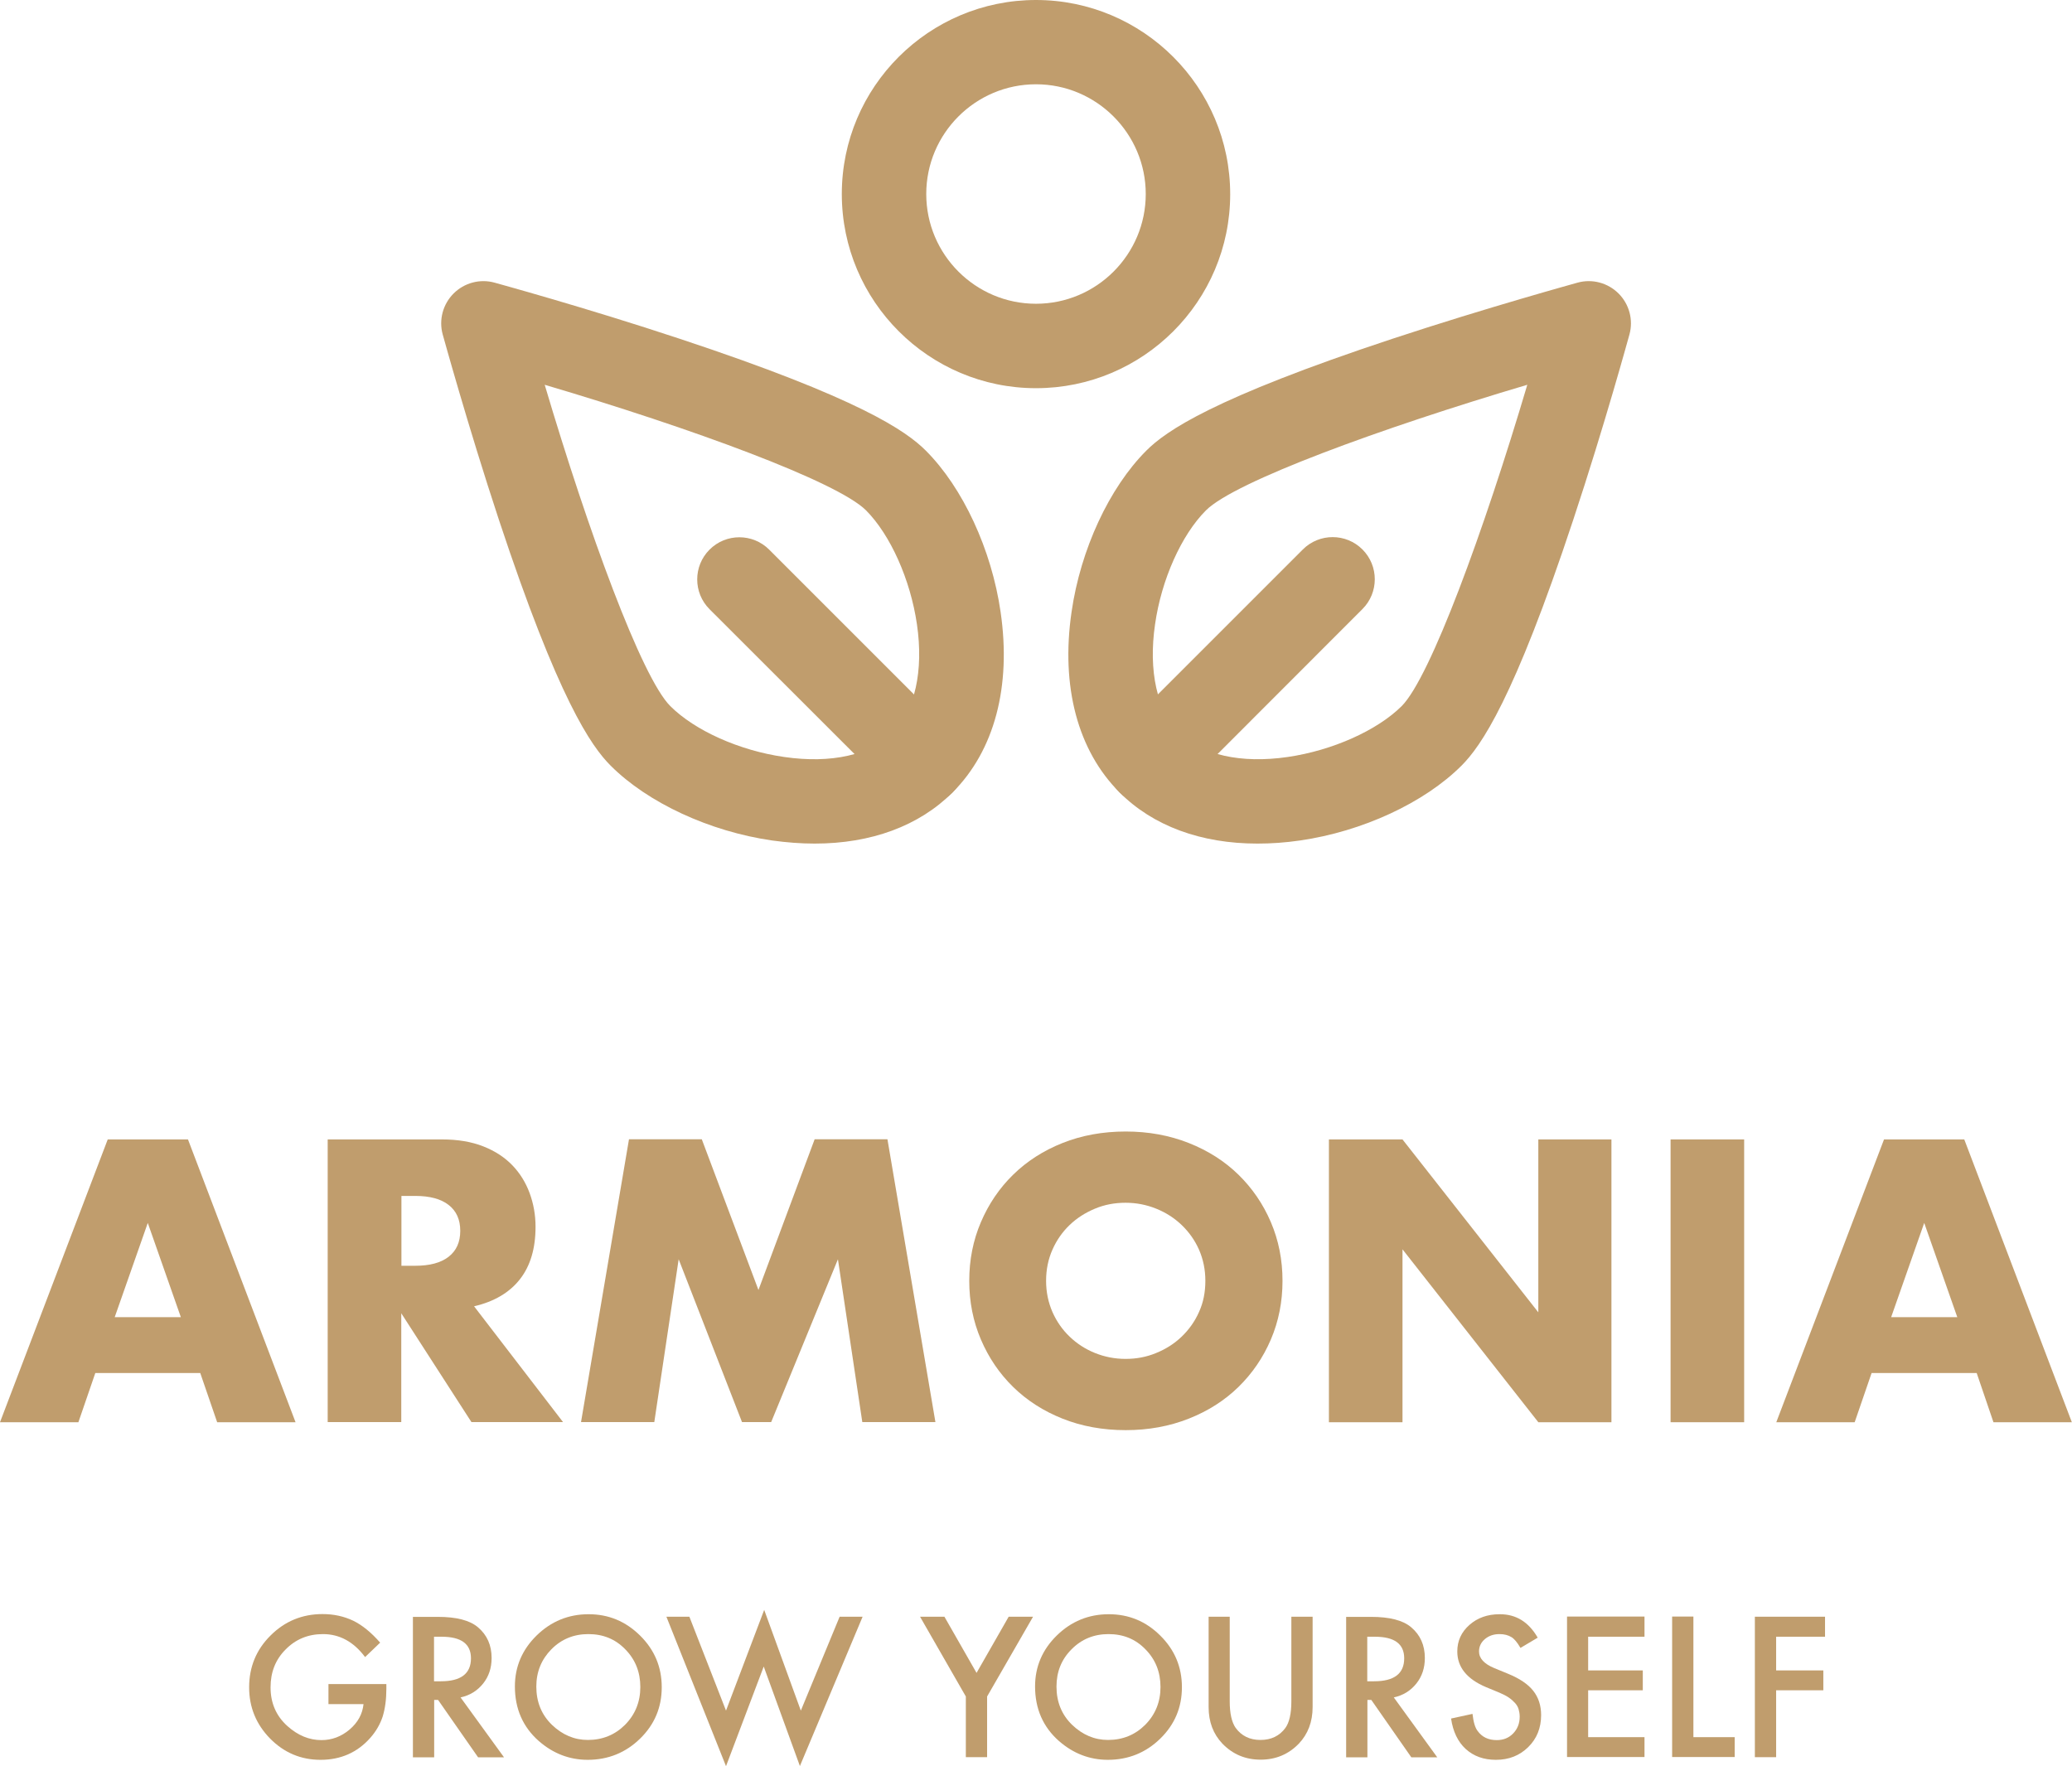 <?xml version="1.0" encoding="utf-8"?>
<!-- Generator: Adobe Illustrator 27.1.1, SVG Export Plug-In . SVG Version: 6.00 Build 0)  -->
<svg version="1.1" id="Layer_1" xmlns="http://www.w3.org/2000/svg" xmlns:xlink="http://www.w3.org/1999/xlink" x="0px" y="0px"
	 viewBox="0 0 133.48 113.79" style="enable-background:new 0 0 133.48 113.79;" xml:space="preserve">
<style type="text/css">
	.st0{fill:#C09D6D;}
</style>
<g>
	<g>
		<g>
			<path class="st0" d="M12.9,88.46H6.14l-1.09,3.17H0l6.94-18.22h5.17l6.93,18.22h-5.05L12.9,88.46z M11.65,84.86l-2.13-6.07
				l-2.13,6.07H11.65z"/>
			<path class="st0" d="M36.27,91.62h-5.9l-4.52-7.01v7.01h-4.74V73.41h7.37c1.01,0,1.9,0.15,2.66,0.45
				c0.76,0.3,1.38,0.71,1.87,1.22s0.86,1.11,1.11,1.79s0.38,1.4,0.38,2.17c0,1.39-0.33,2.51-1,3.37c-0.67,0.86-1.66,1.45-2.96,1.75
				L36.27,91.62z M25.86,81.55h0.89c0.93,0,1.65-0.19,2.15-0.58s0.75-0.94,0.75-1.67s-0.25-1.28-0.75-1.67s-1.22-0.58-2.15-0.58
				h-0.89V81.55z"/>
			<path class="st0" d="M37.43,91.62l3.09-18.22h4.69l3.65,9.71l3.62-9.71h4.69l3.09,18.22h-4.71l-1.57-10.49l-4.3,10.49h-1.88
				l-4.08-10.49l-1.57,10.49H37.43z"/>
			<path class="st0" d="M62.44,82.52c0-1.35,0.25-2.61,0.75-3.78c0.5-1.17,1.19-2.19,2.08-3.06c0.89-0.87,1.95-1.55,3.18-2.04
				s2.59-0.74,4.07-0.74c1.47,0,2.82,0.25,4.06,0.74s2.31,1.17,3.2,2.04c0.89,0.87,1.59,1.89,2.09,3.06
				c0.5,1.17,0.75,2.43,0.75,3.78s-0.25,2.61-0.75,3.78c-0.5,1.17-1.2,2.19-2.09,3.06c-0.89,0.87-1.96,1.55-3.2,2.04
				s-2.59,0.74-4.06,0.74c-1.48,0-2.84-0.25-4.07-0.74s-2.29-1.17-3.18-2.04c-0.89-0.87-1.58-1.89-2.08-3.06
				C62.69,85.13,62.44,83.87,62.44,82.52z M67.39,82.52c0,0.72,0.14,1.39,0.41,2.01c0.27,0.61,0.64,1.14,1.11,1.59
				c0.47,0.45,1.01,0.8,1.63,1.05s1.28,0.38,1.97,0.38c0.69,0,1.35-0.12,1.97-0.38c0.62-0.25,1.17-0.6,1.64-1.05
				s0.85-0.98,1.12-1.59c0.28-0.61,0.41-1.28,0.41-2.01s-0.14-1.39-0.41-2.01c-0.27-0.61-0.65-1.14-1.12-1.59s-1.02-0.8-1.64-1.05
				c-0.62-0.25-1.28-0.38-1.97-0.38c-0.69,0-1.35,0.12-1.97,0.38s-1.16,0.6-1.63,1.05c-0.47,0.45-0.84,0.98-1.11,1.59
				C67.53,81.12,67.39,81.79,67.39,82.52z"/>
			<path class="st0" d="M85.61,91.62V73.41h4.74l8.75,11.14V73.41h4.71v18.22h-4.71l-8.75-11.14v11.14H85.61z"/>
			<path class="st0" d="M112.36,73.41v18.22h-4.74V73.41H112.36z"/>
			<path class="st0" d="M127.34,88.46h-6.77l-1.09,3.17h-5.05l6.94-18.22h5.17l6.93,18.22h-5.05L127.34,88.46z M126.09,84.86
				l-2.13-6.07l-2.13,6.07H126.09z"/>
		</g>
		<g>
			<path class="st0" d="M21.15,108.5h3.74v0.3c0,0.68-0.08,1.28-0.24,1.8c-0.16,0.48-0.42,0.94-0.79,1.36
				c-0.84,0.95-1.91,1.42-3.21,1.42c-1.27,0-2.35-0.46-3.25-1.37c-0.9-0.92-1.35-2.02-1.35-3.3c0-1.31,0.46-2.43,1.38-3.34
				c0.92-0.92,2.04-1.38,3.35-1.38c0.71,0,1.37,0.14,1.98,0.43c0.59,0.29,1.16,0.76,1.73,1.41l-0.97,0.93
				c-0.74-0.99-1.65-1.48-2.71-1.48c-0.96,0-1.76,0.33-2.41,0.99c-0.65,0.65-0.97,1.46-0.97,2.44c0,1.01,0.36,1.84,1.08,2.49
				c0.68,0.61,1.41,0.91,2.2,0.91c0.67,0,1.28-0.23,1.81-0.68c0.54-0.46,0.83-1,0.9-1.64h-2.26V108.5z"/>
			<path class="st0" d="M29.67,109.36l2.8,3.86H30.8l-2.58-3.7h-0.25v3.7h-1.37v-9.05h1.6c1.2,0,2.06,0.22,2.59,0.67
				c0.59,0.5,0.88,1.16,0.88,1.98c0,0.64-0.18,1.19-0.55,1.65S30.27,109.23,29.67,109.36z M27.97,108.32h0.43
				c1.29,0,1.94-0.49,1.94-1.48c0-0.93-0.63-1.39-1.89-1.39h-0.49V108.32z"/>
			<path class="st0" d="M33.17,108.65c0-1.27,0.47-2.37,1.4-3.28c0.93-0.91,2.05-1.37,3.35-1.37c1.29,0,2.39,0.46,3.32,1.38
				c0.93,0.92,1.39,2.03,1.39,3.32c0,1.3-0.46,2.4-1.39,3.31c-0.93,0.91-2.06,1.37-3.38,1.37c-1.17,0-2.22-0.4-3.15-1.21
				C33.69,111.27,33.17,110.1,33.17,108.65z M34.55,108.66c0,1,0.34,1.82,1.01,2.47c0.67,0.64,1.44,0.97,2.31,0.97
				c0.95,0,1.75-0.33,2.4-0.98c0.65-0.66,0.98-1.47,0.98-2.43c0-0.96-0.32-1.77-0.97-2.43c-0.64-0.66-1.43-0.98-2.38-0.98
				c-0.94,0-1.74,0.33-2.38,0.98C34.88,106.91,34.55,107.71,34.55,108.66z"/>
			<path class="st0" d="M44.41,104.16l2.36,6.05l2.46-6.49l2.36,6.49l2.5-6.05h1.48l-4.04,9.62l-2.33-6.41l-2.43,6.42l-3.84-9.63
				H44.41z"/>
			<path class="st0" d="M62.22,109.3l-2.95-5.14h1.57l2.07,3.62l2.07-3.62h1.57l-2.96,5.14v3.91h-1.37V109.3z"/>
			<path class="st0" d="M66.68,108.65c0-1.27,0.47-2.37,1.4-3.28c0.93-0.91,2.05-1.37,3.35-1.37c1.29,0,2.4,0.46,3.32,1.38
				c0.93,0.92,1.39,2.03,1.39,3.32c0,1.3-0.46,2.4-1.39,3.31c-0.93,0.91-2.06,1.37-3.38,1.37c-1.17,0-2.22-0.4-3.15-1.21
				C67.2,111.27,66.68,110.1,66.68,108.65z M68.06,108.66c0,1,0.34,1.82,1.01,2.47c0.67,0.64,1.44,0.97,2.31,0.97
				c0.95,0,1.75-0.33,2.4-0.98c0.65-0.66,0.98-1.47,0.98-2.43c0-0.96-0.32-1.77-0.97-2.43c-0.64-0.66-1.43-0.98-2.38-0.98
				c-0.94,0-1.74,0.33-2.38,0.98C68.38,106.91,68.06,107.71,68.06,108.66z"/>
			<path class="st0" d="M79.22,104.16v5.45c0,0.78,0.13,1.35,0.38,1.71c0.38,0.52,0.91,0.78,1.6,0.78c0.69,0,1.23-0.26,1.61-0.78
				c0.25-0.35,0.38-0.92,0.38-1.71v-5.45h1.37v5.82c0,0.95-0.3,1.74-0.89,2.36c-0.67,0.69-1.49,1.03-2.46,1.03s-1.79-0.34-2.46-1.03
				c-0.59-0.62-0.89-1.4-0.89-2.36v-5.82H79.22z"/>
			<path class="st0" d="M89.79,109.36l2.8,3.86h-1.67l-2.58-3.7h-0.25v3.7h-1.37v-9.05h1.6c1.2,0,2.06,0.22,2.59,0.67
				c0.59,0.5,0.88,1.16,0.88,1.98c0,0.64-0.18,1.19-0.55,1.65S90.39,109.23,89.79,109.36z M88.09,108.32h0.43
				c1.29,0,1.94-0.49,1.94-1.48c0-0.93-0.63-1.39-1.89-1.39h-0.49V108.32z"/>
			<path class="st0" d="M99.06,105.51l-1.11,0.66c-0.21-0.36-0.4-0.59-0.59-0.7c-0.2-0.12-0.45-0.19-0.76-0.19
				c-0.38,0-0.69,0.11-0.94,0.32c-0.25,0.21-0.38,0.48-0.38,0.8c0,0.44,0.33,0.8,0.98,1.07l0.9,0.37c0.73,0.3,1.27,0.66,1.61,1.09
				s0.51,0.95,0.51,1.57c0,0.83-0.28,1.52-0.83,2.06c-0.56,0.55-1.25,0.82-2.08,0.82c-0.79,0-1.43-0.23-1.95-0.7
				c-0.5-0.46-0.82-1.12-0.94-1.96l1.38-0.3c0.06,0.53,0.17,0.9,0.33,1.1c0.28,0.39,0.69,0.59,1.23,0.59c0.43,0,0.78-0.14,1.06-0.43
				s0.42-0.65,0.42-1.08c0-0.18-0.03-0.34-0.07-0.48s-0.12-0.28-0.23-0.4s-0.24-0.24-0.4-0.35s-0.36-0.21-0.59-0.31l-0.87-0.36
				c-1.24-0.52-1.86-1.29-1.86-2.3c0-0.68,0.26-1.25,0.78-1.71c0.52-0.46,1.17-0.69,1.94-0.69
				C97.66,103.99,98.48,104.5,99.06,105.51z"/>
			<path class="st0" d="M105.94,105.45h-3.63v2.17h3.52v1.28h-3.52v3.02h3.63v1.28h-4.99v-9.05h4.99V105.45z"/>
			<path class="st0" d="M109.09,104.16v7.76h2.66v1.28h-4.03v-9.05H109.09z"/>
			<path class="st0" d="M117.57,105.45h-3.15v2.17h3.04v1.28h-3.04v4.31h-1.37v-9.05h4.52V105.45z"/>
		</g>
	</g>
	<g>
		<g>
			<g>
				<g>
					<path class="st0" d="M52.48,54.35c-0.88,0-1.8-0.07-2.74-0.2c-4.03-0.58-8.01-2.43-10.4-4.82c-1.26-1.26-3.37-4.27-7.2-15.84
						c-2.03-6.15-3.6-11.88-3.62-11.94c-0.26-0.94,0.01-1.95,0.7-2.64c0.69-0.69,1.7-0.96,2.64-0.7c0.06,0.02,5.79,1.58,11.94,3.62
						c11.57,3.83,14.58,5.94,15.84,7.2c0,0,0,0,0,0c2.39,2.39,4.24,6.38,4.82,10.4c0.7,4.8-0.4,8.93-3.09,11.62
						C59.2,53.22,56.11,54.35,52.48,54.35z M35.09,24.79c2.8,9.44,6.24,18.85,8.09,20.7c1.58,1.58,4.46,2.87,7.34,3.28
						c3.02,0.44,5.57-0.13,6.99-1.56c1.43-1.43,2-3.98,1.56-6.99c-0.42-2.88-1.71-5.76-3.28-7.34
						C53.94,31.03,44.53,27.58,35.09,24.79z"/>
				</g>
				<g>
					<path class="st0" d="M59.44,51.85c-0.7,0-1.39-0.27-1.92-0.8L45.71,39.25c-1.06-1.06-1.06-2.78,0-3.84
						c1.06-1.06,2.78-1.06,3.84,0l11.81,11.81c1.06,1.06,1.06,2.78,0,3.84C60.83,51.59,60.14,51.85,59.44,51.85z"/>
				</g>
			</g>
			<g>
				<g>
					<path class="st0" d="M81,54.35c-3.62,0-6.72-1.13-8.88-3.3c-2.69-2.69-3.79-6.82-3.09-11.62c0.58-4.03,2.43-8.01,4.82-10.4
						c1.26-1.26,4.27-3.37,15.84-7.2c6.15-2.03,11.88-3.6,11.94-3.62c0.94-0.26,1.95,0.01,2.64,0.7c0.69,0.69,0.96,1.7,0.7,2.64
						c-0.02,0.06-1.58,5.79-3.62,11.94c-3.83,11.57-5.94,14.58-7.2,15.84c-2.39,2.39-6.38,4.24-10.4,4.82
						C82.79,54.29,81.88,54.35,81,54.35z M98.39,24.79c-9.44,2.8-18.85,6.24-20.7,8.09c-1.58,1.58-2.87,4.46-3.28,7.34
						c-0.44,3.02,0.13,5.57,1.56,6.99c1.43,1.43,3.98,2,6.99,1.56c2.88-0.42,5.76-1.71,7.34-3.28
						C92.14,43.64,95.59,34.23,98.39,24.79z"/>
				</g>
				<g>
					<path class="st0" d="M74.04,51.85c-0.7,0-1.39-0.27-1.92-0.8c-1.06-1.06-1.06-2.78,0-3.84l11.81-11.81
						c1.06-1.06,2.78-1.06,3.84,0c1.06,1.06,1.06,2.78,0,3.84L75.96,51.06C75.43,51.59,74.73,51.85,74.04,51.85z"/>
				</g>
			</g>
		</g>
		<g>
			<path class="st0" d="M66.74,25.01c-6.9,0-12.51-5.61-12.51-12.51S59.84,0,66.74,0s12.51,5.61,12.51,12.51
				S73.64,25.01,66.74,25.01z M66.74,5.43c-3.9,0-7.07,3.17-7.07,7.07c0,3.9,3.17,7.07,7.07,7.07c3.9,0,7.07-3.17,7.07-7.07
				C73.81,8.61,70.64,5.43,66.74,5.43z"/>
		</g>
	</g>
</g>
</svg>
